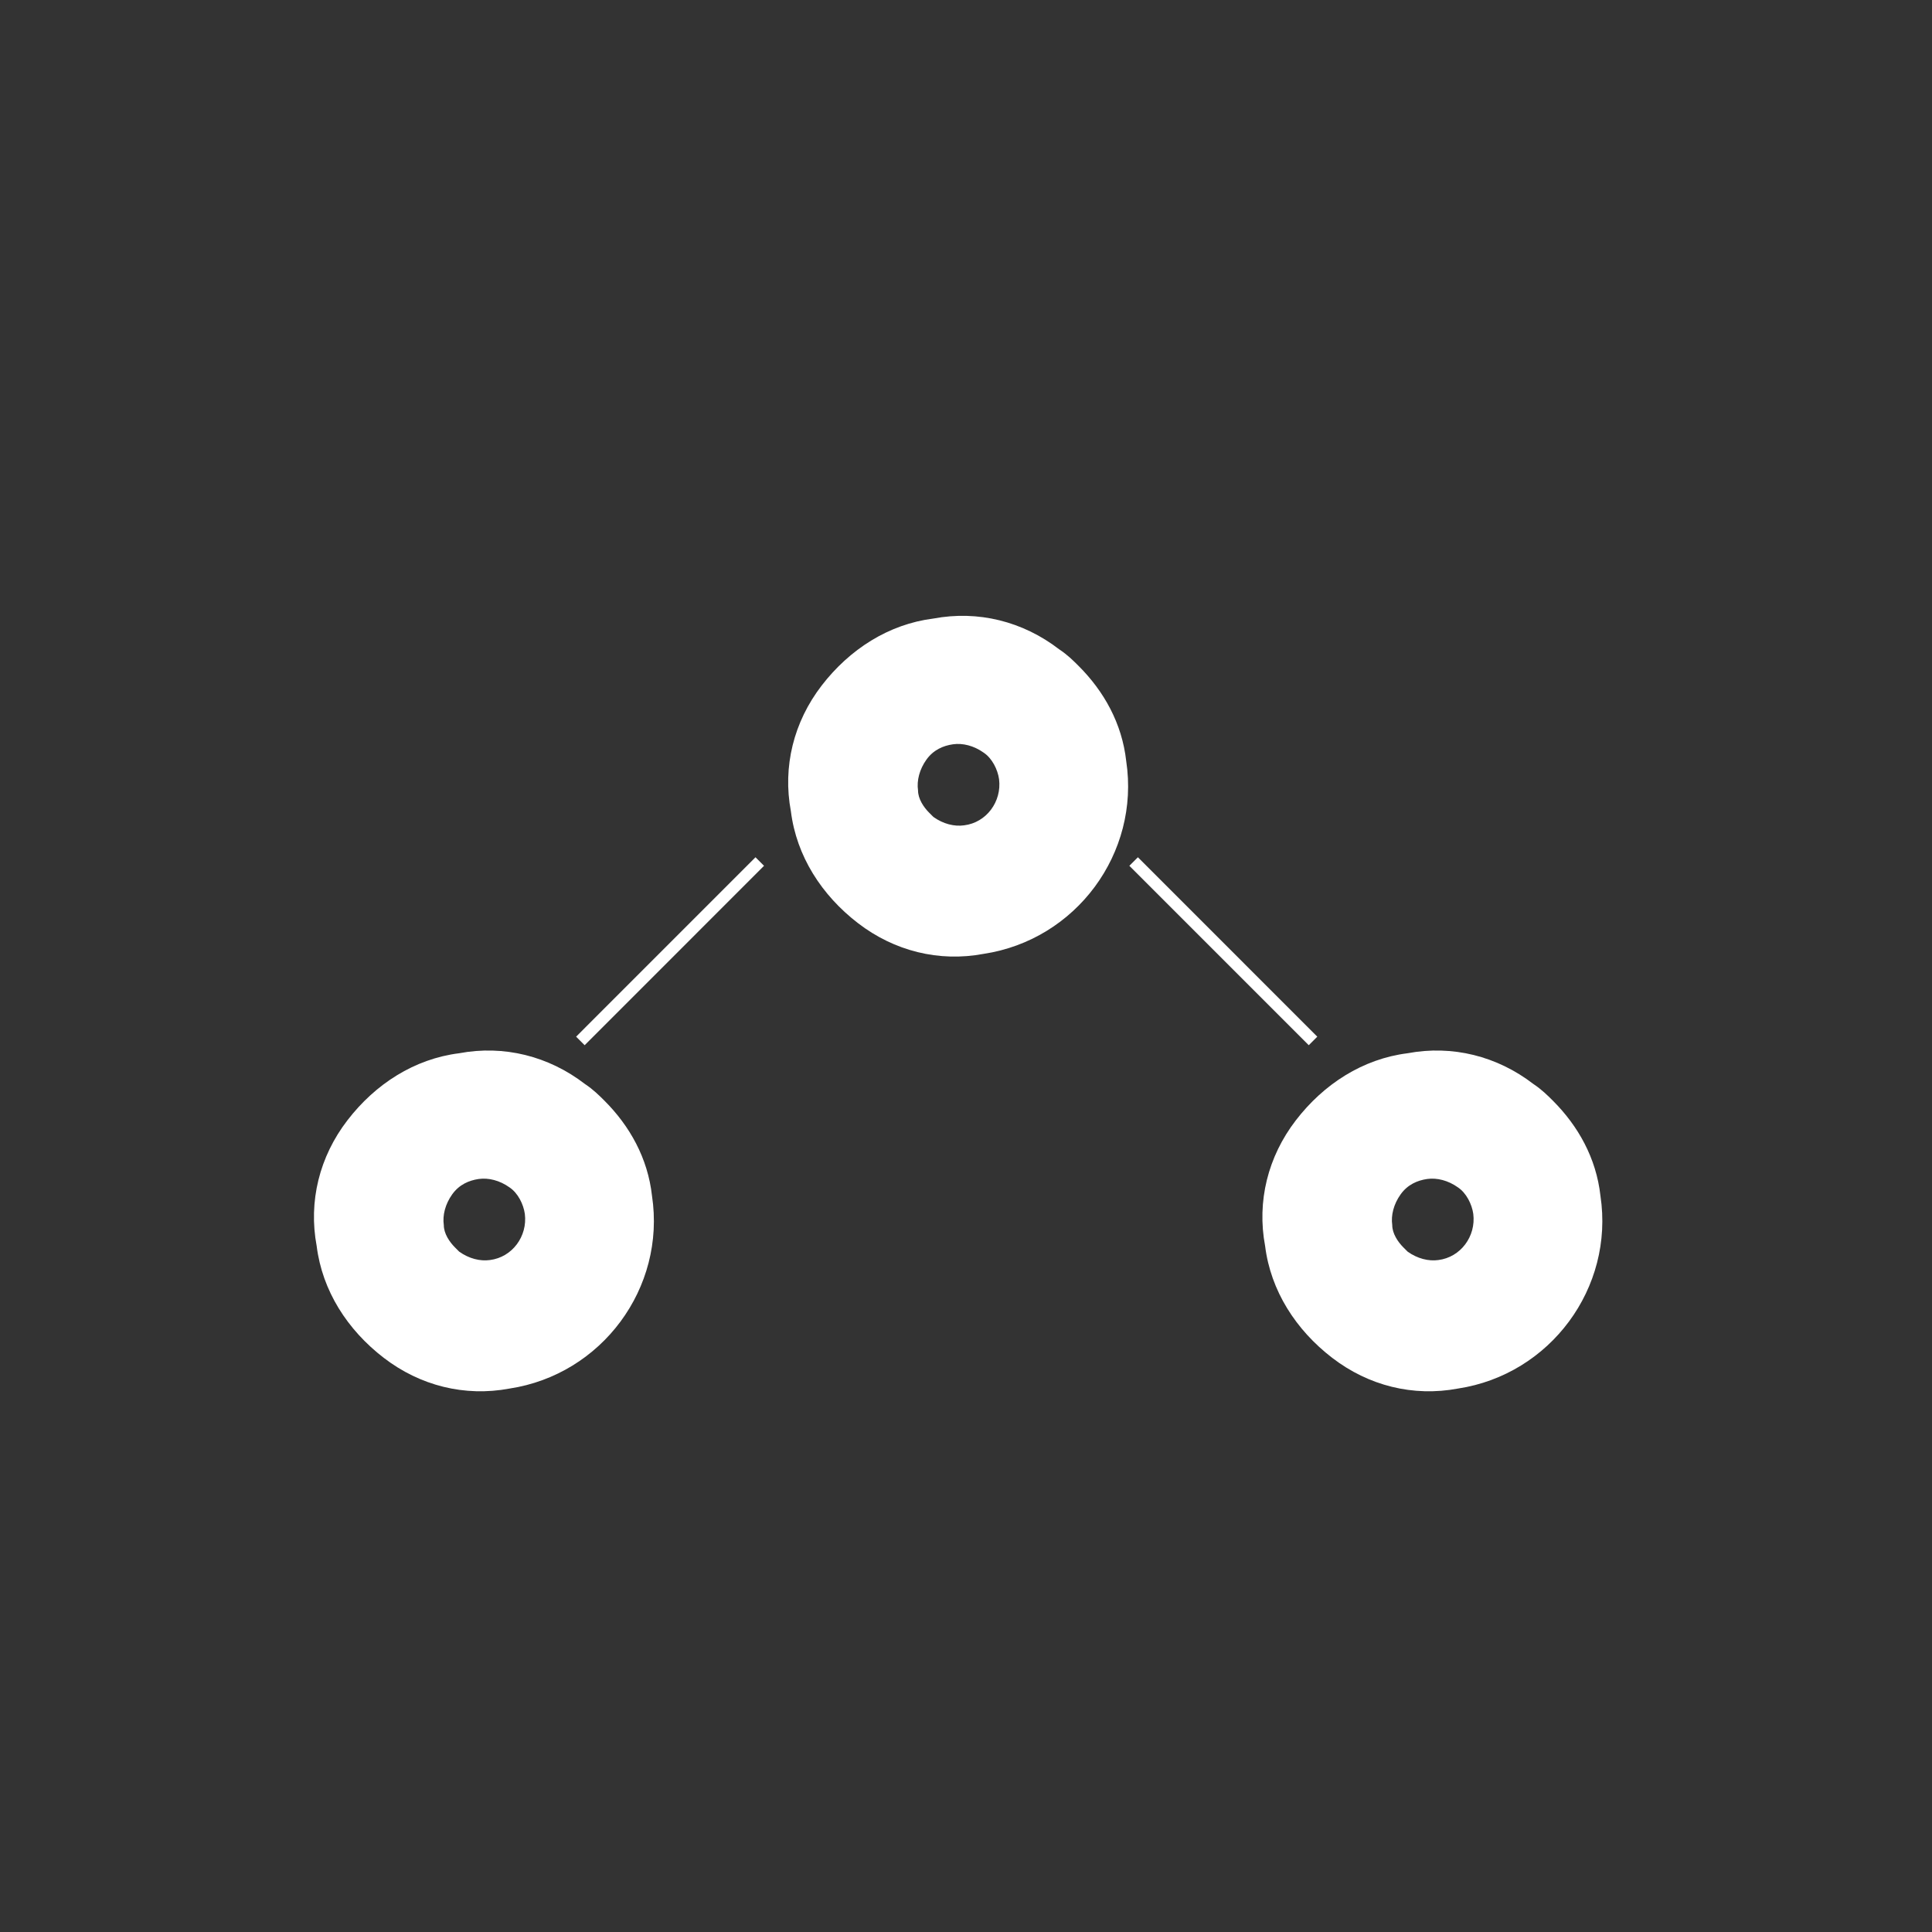 <svg width="160" height="160" viewBox="0 0 160 160" xmlns="http://www.w3.org/2000/svg"><rect x="0" y="0" width="160" height="160" fill="#333333" stroke="none"/><title>Icons/Urbanobservatory/Data/Ozone</title><g fill="none" fill-rule="evenodd"><path d="M77.3 67.656c.81.58 1.736.81 2.546.694 1.851-.23 3.124-1.967 2.892-3.82-.115-.808-.578-1.734-1.273-2.197-.809-.578-1.735-.81-2.545-.694-.81.116-1.62.462-2.199 1.273-.578.81-.81 1.735-.694 2.545 0 .695.463 1.39.926 1.852l.347.347m15.968-4.63c1.157 7.638-4.166 14.812-11.803 15.968-3.702.696-7.405-.23-10.412-2.544-3.01-2.316-5.093-5.556-5.554-9.257-.696-3.703.23-7.406 2.544-10.414 2.314-3.007 5.554-5.09 9.257-5.554 3.703-.693 7.405.231 10.414 2.547.694.461 1.157.924 1.62 1.387 2.083 2.083 3.587 4.744 3.934 7.868M38.028 103.655c.81.58 1.736.81 2.546.696 1.85-.233 3.124-1.967 2.891-3.82-.114-.81-.577-1.736-1.273-2.199-.808-.577-1.734-.808-2.544-.694-.81.117-1.62.463-2.2 1.275-.577.808-.81 1.735-.694 2.543 0 .695.464 1.39.927 1.852.114.115.23.233.347.347m15.967-4.627c1.157 7.637-4.166 14.81-11.803 15.967-3.701.694-7.404-.232-10.412-2.546-3.01-2.314-5.092-5.554-5.554-9.255-.695-3.703.23-7.406 2.545-10.414 2.313-3.01 5.553-5.092 9.257-5.555 3.703-.694 7.404.232 10.413 2.546.694.463 1.157.926 1.62 1.387 2.083 2.083 3.587 4.746 3.934 7.87M116.573 103.655c.81.58 1.736.81 2.546.696 1.85-.233 3.124-1.967 2.892-3.82-.115-.81-.578-1.736-1.273-2.199-.809-.577-1.735-.808-2.545-.694-.81.117-1.62.463-2.2 1.275-.577.808-.81 1.735-.693 2.543 0 .695.463 1.39.926 1.852.115.115.23.233.347.347m15.968-4.627c1.157 7.637-4.167 14.81-11.803 15.967-3.702.694-7.405-.232-10.413-2.546-3.009-2.314-5.092-5.554-5.553-9.255-.696-3.703.23-7.406 2.544-10.414 2.314-3.01 5.554-5.092 9.257-5.555 3.703-.694 7.405.232 10.414 2.546.694.463 1.157.926 1.62 1.387 2.083 2.083 3.587 4.746 3.934 7.87" fill="#FFF"/><path d="M62.92 71.348L48.065 86.206M93.882 71.348l14.857 14.858" stroke="#FFF"/></g></svg>